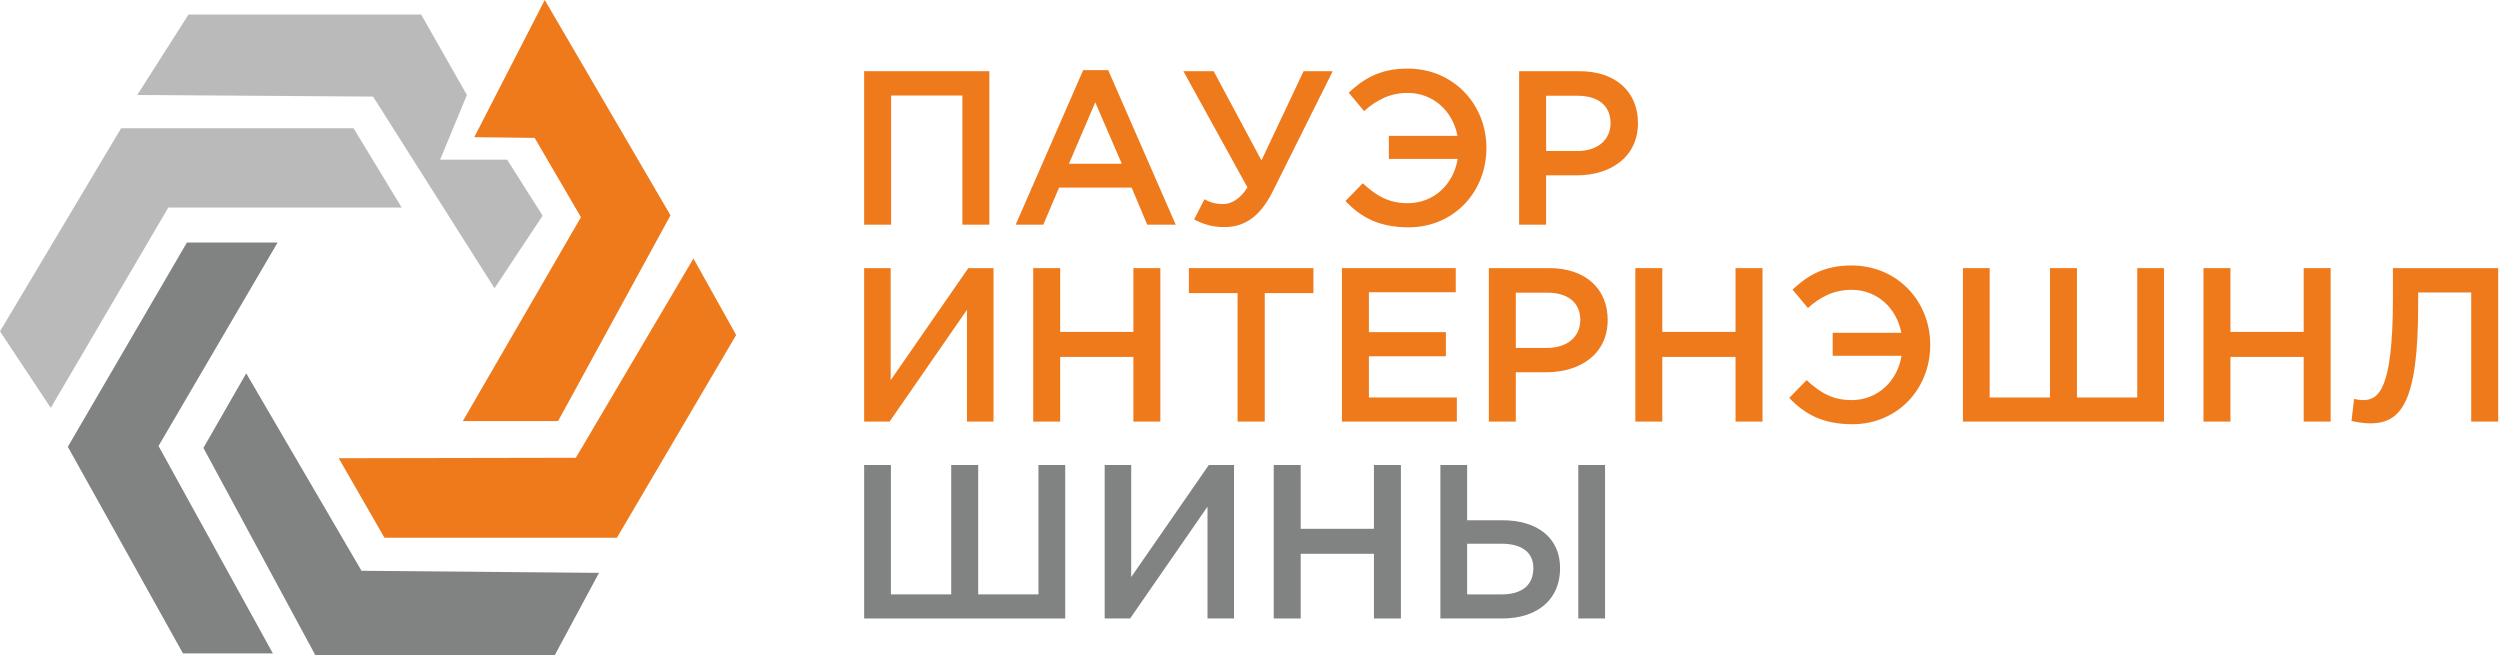 <svg width="229" height="60" viewBox="0 0 229 60" fill="none" xmlns="http://www.w3.org/2000/svg">
<path d="M79.156 6.521H90.624V20.581H88.154V8.751H81.626V20.581H79.156V6.521Z" fill="#EF7A1C" stroke="#EF7A1C" stroke-width="0.001" stroke-miterlimit="10"/>
<path d="M102.756 14.998L100.326 9.374L97.916 14.998H102.756ZM99.221 6.422H101.511L107.697 20.581H105.086L103.66 17.187H97.012L95.566 20.581H93.035L99.221 6.422Z" fill="#EF7A1C" stroke="#EF7A1C" stroke-width="0.001" stroke-miterlimit="10"/>
<path d="M109.384 20.099L110.328 18.251C110.891 18.573 111.433 18.693 112.056 18.693C112.678 18.693 113.562 18.311 114.265 17.166L108.4 6.521H111.172L115.55 14.696L119.407 6.521H122.077L116.595 17.508C115.41 19.898 113.964 20.802 112.136 20.802C111.051 20.802 110.208 20.541 109.384 20.099Z" fill="#EF7A1C" stroke="#EF7A1C" stroke-width="0.001" stroke-miterlimit="10"/>
<path d="M123.242 18.412L124.829 16.785C126.054 17.91 127.178 18.613 128.946 18.613C131.336 18.613 133.144 16.886 133.525 14.556H127.219V12.447H133.505C133.083 10.178 131.276 8.511 128.946 8.511C127.32 8.511 126.074 9.173 124.949 10.178L123.544 8.491C124.869 7.245 126.396 6.281 128.926 6.281C133.164 6.281 136.156 9.575 136.156 13.552C136.156 17.629 133.124 20.823 129.026 20.823C126.375 20.823 124.688 19.938 123.242 18.412Z" fill="#EF7A1C" stroke="#EF7A1C" stroke-width="0.001" stroke-miterlimit="10"/>
<path d="M144.495 13.833C146.363 13.833 147.527 12.789 147.527 11.282C147.527 9.635 146.343 8.772 144.495 8.772H141.623V13.833H144.495ZM139.152 6.522H144.696C147.969 6.522 150.038 8.39 150.038 11.262C150.038 14.415 147.507 16.062 144.414 16.062H141.623V20.581H139.152V6.522Z" fill="#EF7A1C" stroke="#EF7A1C" stroke-width="0.001" stroke-miterlimit="10"/>
<path d="M79.156 24.559H81.587V34.822L88.697 24.559H91.006V38.618H88.576V28.375L81.486 38.618H79.156V24.559Z" fill="#EF7A1C" stroke="#EF7A1C" stroke-width="0.001" stroke-miterlimit="10"/>
<path d="M94.641 24.559H97.111V30.403H103.819V24.559H106.289V38.618H103.819V32.693H97.111V38.618H94.641V24.559Z" fill="#EF7A1C" stroke="#EF7A1C" stroke-width="0.001" stroke-miterlimit="10"/>
<path d="M113.361 26.848H108.902V24.559H120.31V26.848H115.851V38.618H113.361V26.848Z" fill="#EF7A1C" stroke="#EF7A1C" stroke-width="0.001" stroke-miterlimit="10"/>
<path d="M122.922 24.559H133.346V26.768H125.392V30.423H132.442V32.633H125.392V36.408H133.446V38.618H122.922V24.559Z" fill="#EF7A1C" stroke="#EF7A1C" stroke-width="0.001" stroke-miterlimit="10"/>
<path d="M141.721 31.869C143.589 31.869 144.754 30.825 144.754 29.319C144.754 27.672 143.569 26.808 141.721 26.808H138.849V31.869H141.721ZM136.379 24.559H141.922C145.196 24.559 147.264 26.426 147.264 29.299C147.264 32.451 144.734 34.098 141.641 34.098H138.849V38.617H136.379V24.559Z" fill="#EF7A1C" stroke="#EF7A1C" stroke-width="0.001" stroke-miterlimit="10"/>
<path d="M149.797 24.559H152.267V30.403H158.975V24.559H161.446V38.618H158.975V32.693H152.267V38.618H149.797V24.559Z" fill="#EF7A1C" stroke="#EF7A1C" stroke-width="0.001" stroke-miterlimit="10"/>
<path d="M163.896 36.448L165.484 34.821C166.709 35.946 167.833 36.649 169.6 36.649C171.99 36.649 173.799 34.922 174.18 32.592H167.874V30.483H174.16C173.738 28.214 171.93 26.547 169.6 26.547C167.974 26.547 166.728 27.209 165.604 28.214L164.198 26.527C165.524 25.281 167.05 24.317 169.58 24.317C173.818 24.317 176.811 27.611 176.811 31.588C176.811 35.665 173.778 38.859 169.681 38.859C167.03 38.859 165.342 37.974 163.896 36.448Z" fill="#EF7A1C" stroke="#EF7A1C" stroke-width="0.001" stroke-miterlimit="10"/>
<path d="M179.805 24.559H182.255V36.408H187.778V24.559H190.249V36.408H195.772V24.559H198.222V38.618H179.805V24.559Z" fill="#EF7A1C" stroke="#EF7A1C" stroke-width="0.001" stroke-miterlimit="10"/>
<path d="M201.84 24.559H204.31V30.403H211.018V24.559H213.489V38.618H211.018V32.693H204.31V38.618H201.84V24.559Z" fill="#EF7A1C" stroke="#EF7A1C" stroke-width="0.001" stroke-miterlimit="10"/>
<path d="M215.396 38.557L215.637 36.529C215.818 36.589 216.139 36.65 216.441 36.65C217.867 36.65 219.192 35.745 219.192 27.33V24.559H228.833V38.618H226.363V26.788H221.502V28.053C221.502 36.991 219.875 38.779 217.103 38.779C216.561 38.779 215.778 38.658 215.396 38.557Z" fill="#EF7A1C" stroke="#EF7A1C" stroke-width="0.001" stroke-miterlimit="10"/>
<path d="M79.156 42.594H81.607V54.444H87.13V42.594H89.6V54.444H95.124V42.594H97.574V56.653H79.156V42.594Z" fill="#818282" stroke="#818282" stroke-width="0.001" stroke-miterlimit="10"/>
<path d="M101.188 42.594H103.618V52.857L110.728 42.594H113.037V56.653H110.607V46.41L103.518 56.653H101.188V42.594Z" fill="#818282" stroke="#818282" stroke-width="0.001" stroke-miterlimit="10"/>
<path d="M116.674 42.594H119.144V48.438H125.852V42.594H128.323V56.653H125.852V50.728H119.144V56.653H116.674V42.594Z" fill="#818282" stroke="#818282" stroke-width="0.001" stroke-miterlimit="10"/>
<path d="M144.572 42.594H147.023V56.653H144.572V42.594ZM137.563 54.444C139.391 54.444 140.455 53.62 140.455 52.034C140.455 50.587 139.391 49.804 137.523 49.804H134.39V54.444H137.563ZM131.939 42.594H134.39V47.655H137.623C140.776 47.655 142.905 49.222 142.905 52.054C142.905 54.886 140.857 56.653 137.603 56.653H131.939V42.594Z" fill="#818282" stroke="#818282" stroke-width="0.001" stroke-miterlimit="10"/>
<path d="M43.442 12.566L49.9 0L61.418 19.722L51.121 38.571H42.395L53.215 19.896L48.974 12.631L43.442 12.566Z" fill="#EF7A1C"/>
<path d="M31.027 41.973L35.214 49.254H56.511L67.433 30.687L63.519 23.679L52.747 41.932L31.027 41.973Z" fill="#EF7A1C"/>
<path d="M54.87 52.474L50.822 60H28.878L18.633 41.028L22.554 34.197L33.115 52.284L54.87 52.474Z" fill="#818282"/>
<path d="M25.43 22.213H17.122L6.213 40.925L16.761 59.853H24.997L14.521 40.852L25.43 22.213Z" fill="#818282"/>
<path d="M12.57 8.702L17.267 1.333H38.579L42.769 8.702L40.313 14.626H46.454L49.705 19.756L45.298 26.402L34.172 8.847L12.57 8.702Z" fill="#BABABA"/>
<path d="M0 30.349L4.65 37.364L15.419 19.009H36.793L32.387 11.748H11.095L0 30.349Z" fill="#BABABA"/>
</svg>
